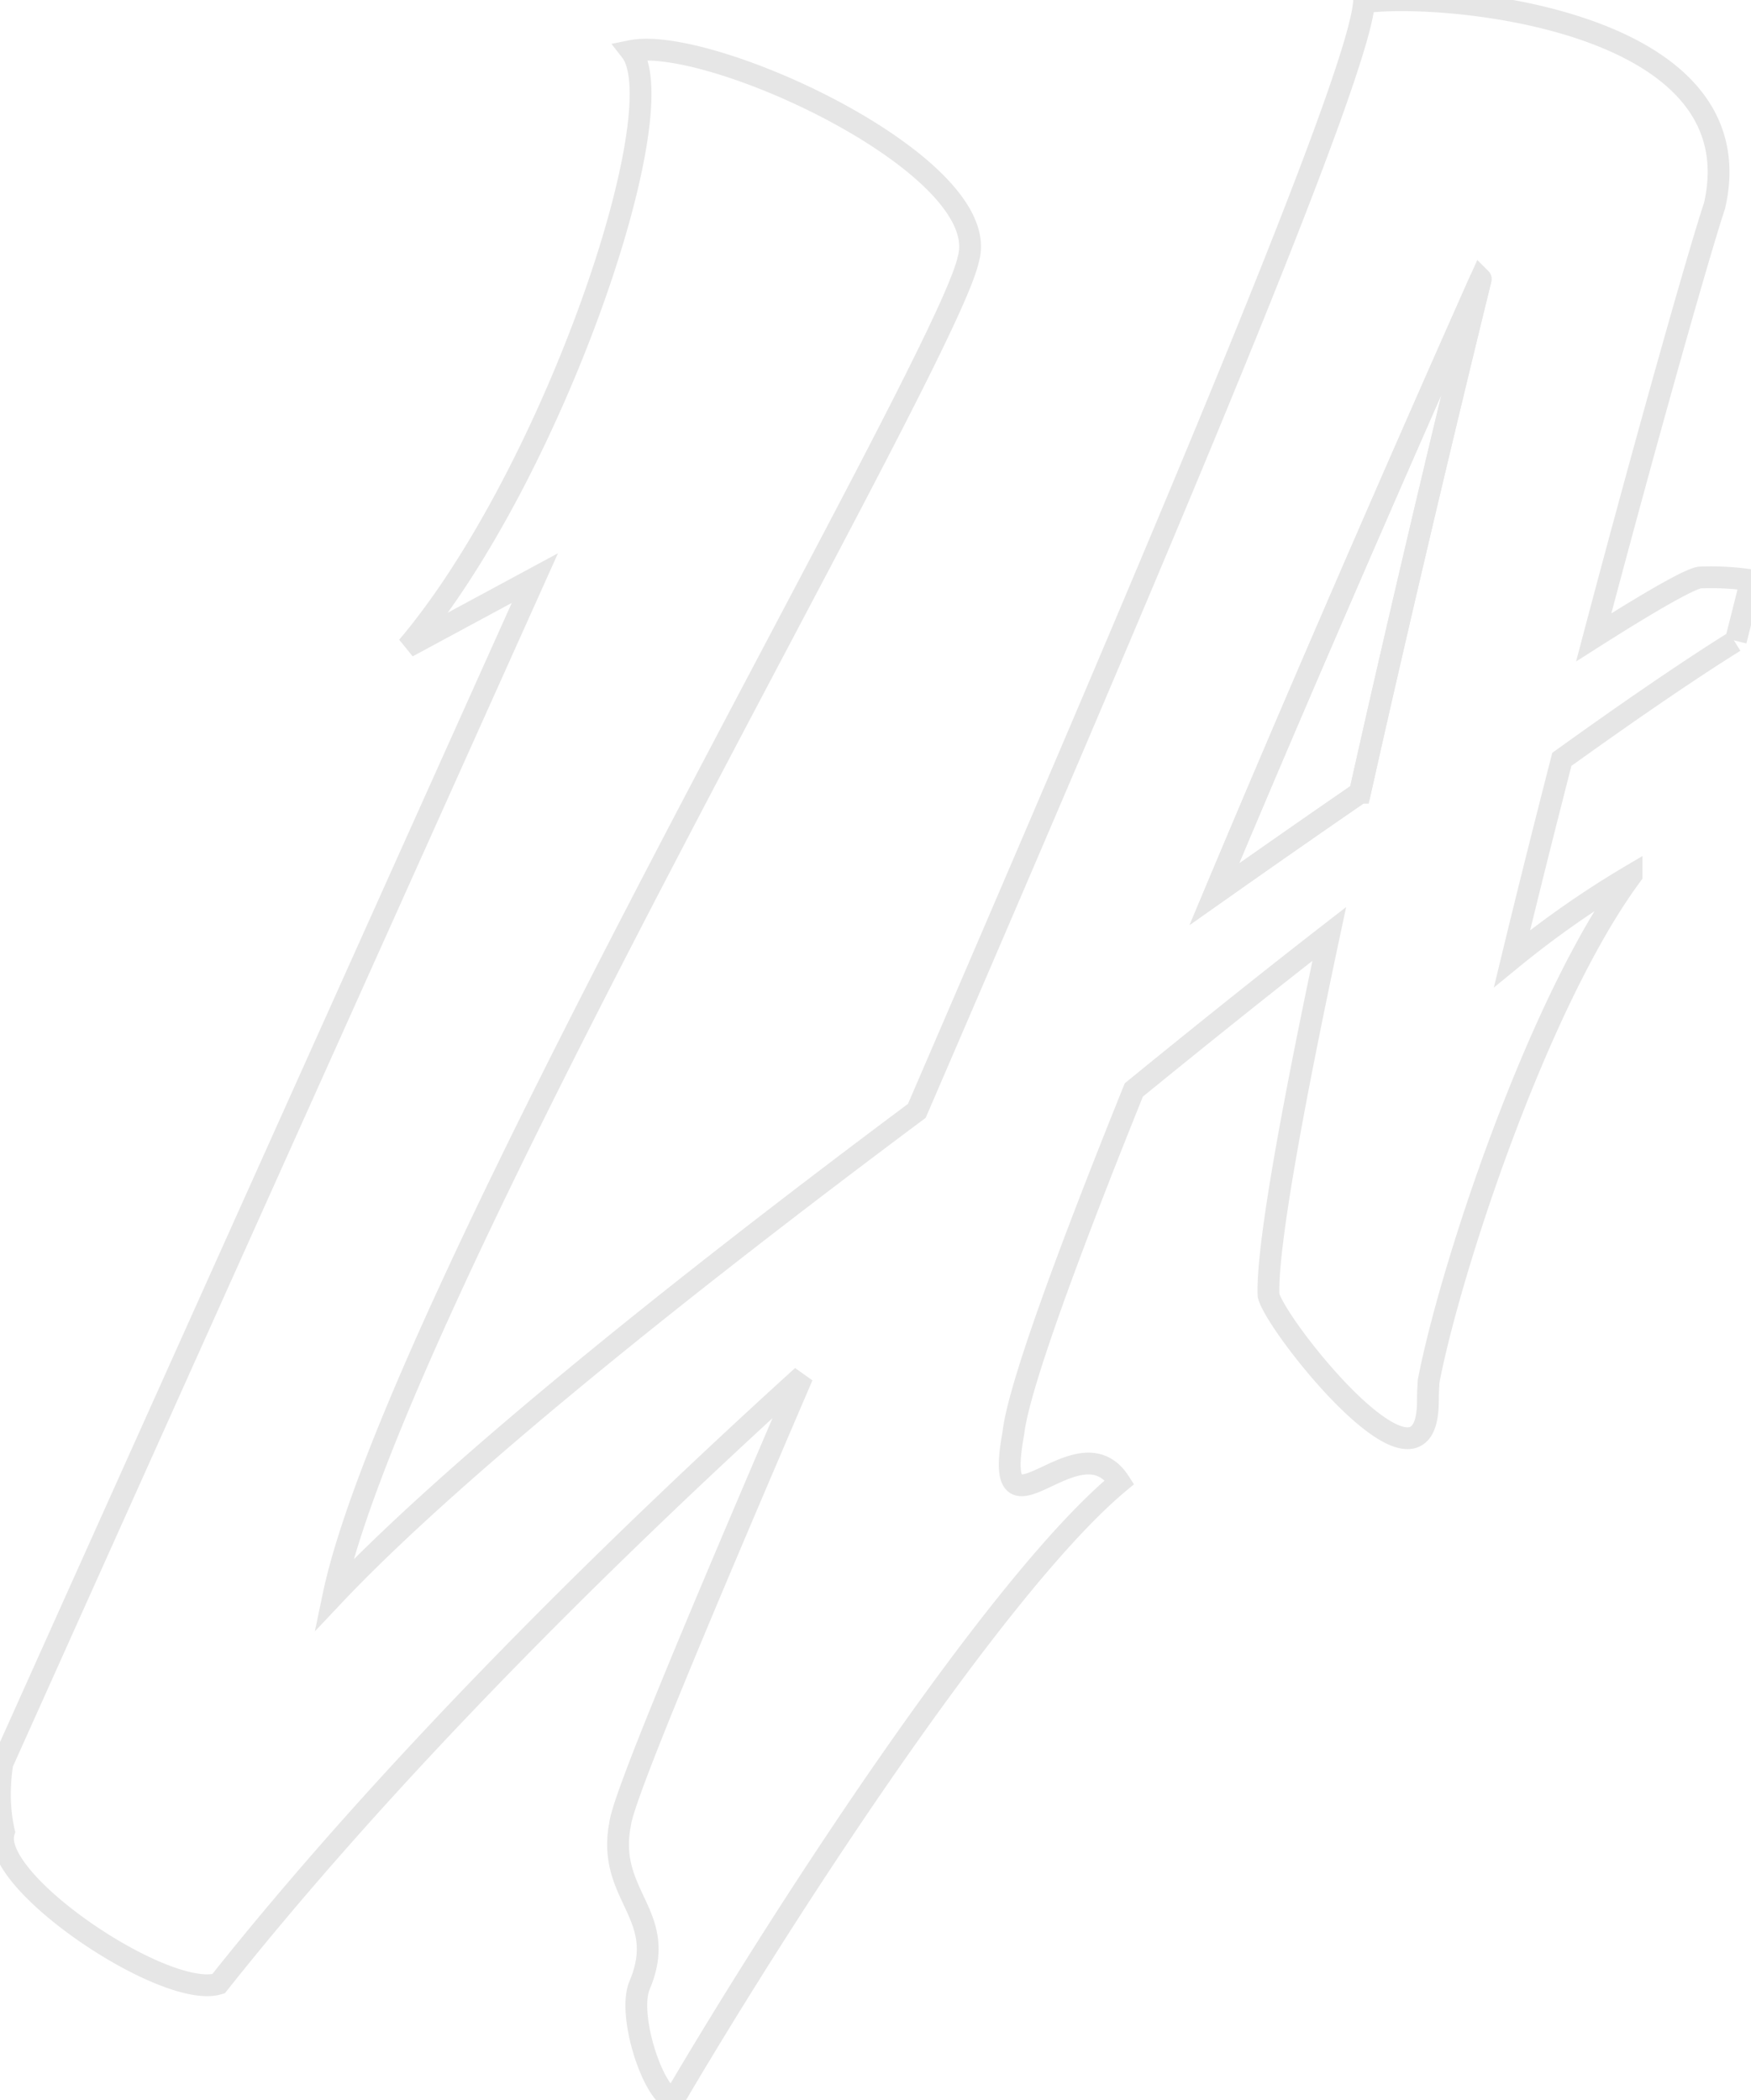 <svg xmlns="http://www.w3.org/2000/svg" viewBox="0 0 321.41 385.58">
    <defs>
        <style>
            .path-1{
                stroke: #e6e6e6;
                stroke-width: 4;
                stroke-dasharray: 2272;
                fill: transparent;
                animation: logo 2s ease-in forwards;
            }
            .path-2{
                fill: transparent;
                stroke: #e6e6e6;
                stroke-width: 4;
                stroke-dasharray: 2272;
                animation: logo 2s ease-in forwards;
            }
            .group-1{
                fill:rgb(255, 255, 255);
            }
            @keyframes logo {
                from {
                    stroke-dashoffset: 2272;
                }
                to {
                    stroke-dashoffset: 0;
                }
            }
        </style>
    </defs>
    <g class="group-1">
        <path class="path-1" d="M249.63,145.55c10.56-47.27,22.19-94.39,22.19-94.39s-25.64,57.51-48.91,113C232.22,157.61,241.18,151.37,249.63,145.55Z"/>
        <path class="path-2" d="M318.62,117.65c.94-3.71,1.88-7.41,2.79-11.12a49.94,49.94,0,0,0-9.16-.51c-1.39-.13-8.61,3.94-19.71,11,10.21-38.61,19.66-71.74,22.18-79.25,8-34.87-51.46-39.34-64.35-37.32-1.11,15.29-44.51,116.34-82.08,203.51C124.65,236.53,82.61,270.29,61.2,293c11.28-53.92,112.38-226,116.54-245.4,4.95-17-47.31-41.22-61.94-38.23,8.45,10.82-14.5,78.11-41,109.38l23.38-12.61L.44,323.75A35,35,0,0,0,0,328.63a31.22,31.22,0,0,0,.73,7.68c-2.93,9,29.63,30.89,39.38,27.91,29.78-37.48,68.13-76.1,107.18-111.57-18.82,43.84-32.83,77.15-33.45,82.17-2.62,13.35,9.06,16.63,3.56,29.68-2.26,5.36,2.35,19.74,6.2,21.08C146,347.51,183.93,290,205.51,272.12c-7.7-12-23.59,13.32-19.5-9,.94-8.38,10.1-33.18,22.11-63C220.54,190,232.57,180.34,244,171.47c-6.52,30.62-11.5,57.42-11.15,66.32,1,5.22,29.25,41,29.25,19.41,0-1.07.05-2.29.14-3.62,3.75-19.75,19.87-69.4,37.24-92.9A175.56,175.56,0,0,0,277.55,176c2.9-12,6-24.35,9.14-36.58C299.79,130,310.71,122.58,318.62,117.65Zm-69,27.9c-8.45,5.82-17.41,12.07-26.72,18.65,23.26-55.53,48.91-113,48.91-113S260.19,98.28,249.63,145.55Z"/>
    </g>
</svg>

